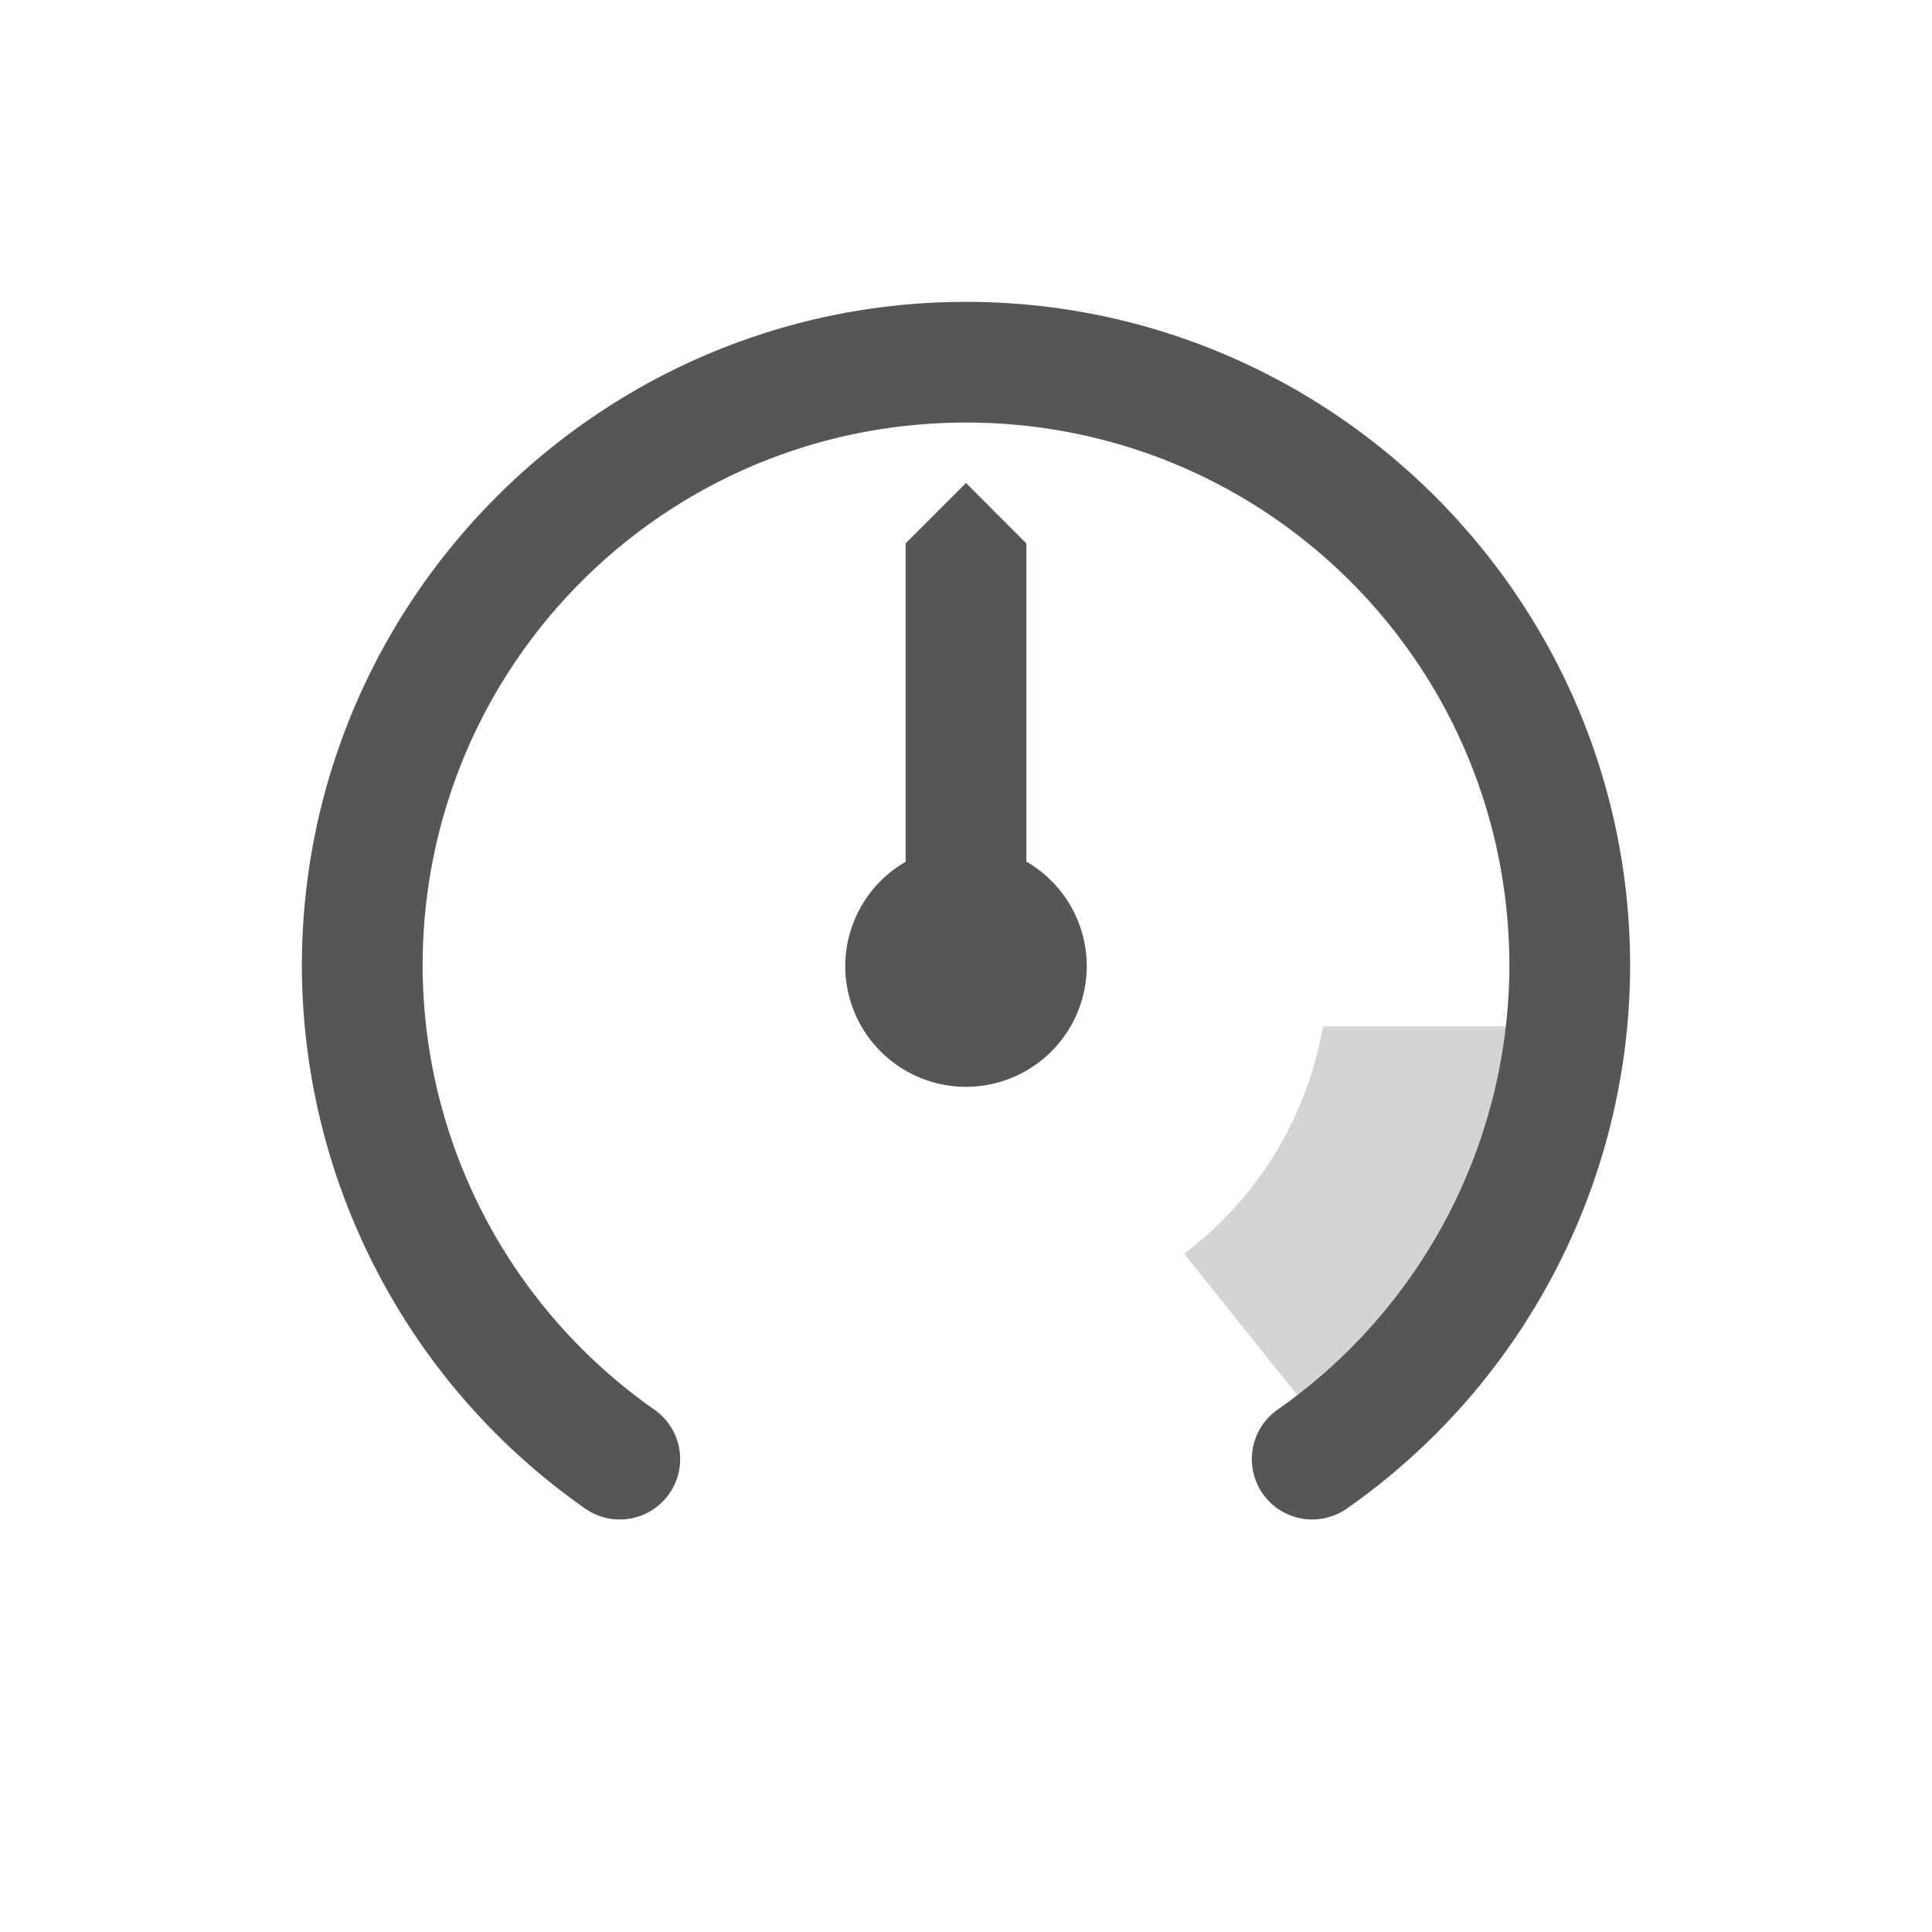 <svg width="32" height="32" version="1.1" viewBox="0 0 32 32" xmlns="http://www.w3.org/2000/svg">
 <defs>
  <style id="current-color-scheme" type="text/css">.ColorScheme-Text {
                color:#565656;
            }</style>
 </defs>
 <path class="ColorScheme-Text" d="m21.912 17a6 6 0 0 1-2.299 3.766l2.496 3.121a10 10 0 0 0 3.818-6.887z" fill="currentColor" opacity=".25"/>
 <path class="ColorScheme-Text" d="m16 5c-6.063 0-11 4.937-11 11a1 1 0 0 0 0 2e-3c0.009 3.579 1.759 6.932 4.691 8.984a1 1 0 0 0 1.393-0.244 1 1 0 0 0-0.244-1.393c-2.401-1.68-3.833-4.421-3.84-7.352 0.001-4.981 4.018-8.998 9-8.998 4.982 0 9 4.018 9 9-0.008 2.929-1.44 5.67-3.84 7.35a1 1 0 0 0-0.244 1.393 1 1 0 0 0 1.393 0.244c2.932-2.052 4.683-5.405 4.691-8.984a1 1 0 0 0 0-0.002c0-6.063-4.937-11-11-11z" fill="currentColor"/>
 <path class="ColorScheme-Text" d="m16 8-1 1v5.274a2 2 0 0 0-1 1.727 2 2 0 0 0 2 2 2 2 0 0 0 2-2 2 2 0 0 0-1-1.73v-5.269z" fill="currentColor"/>
</svg>
